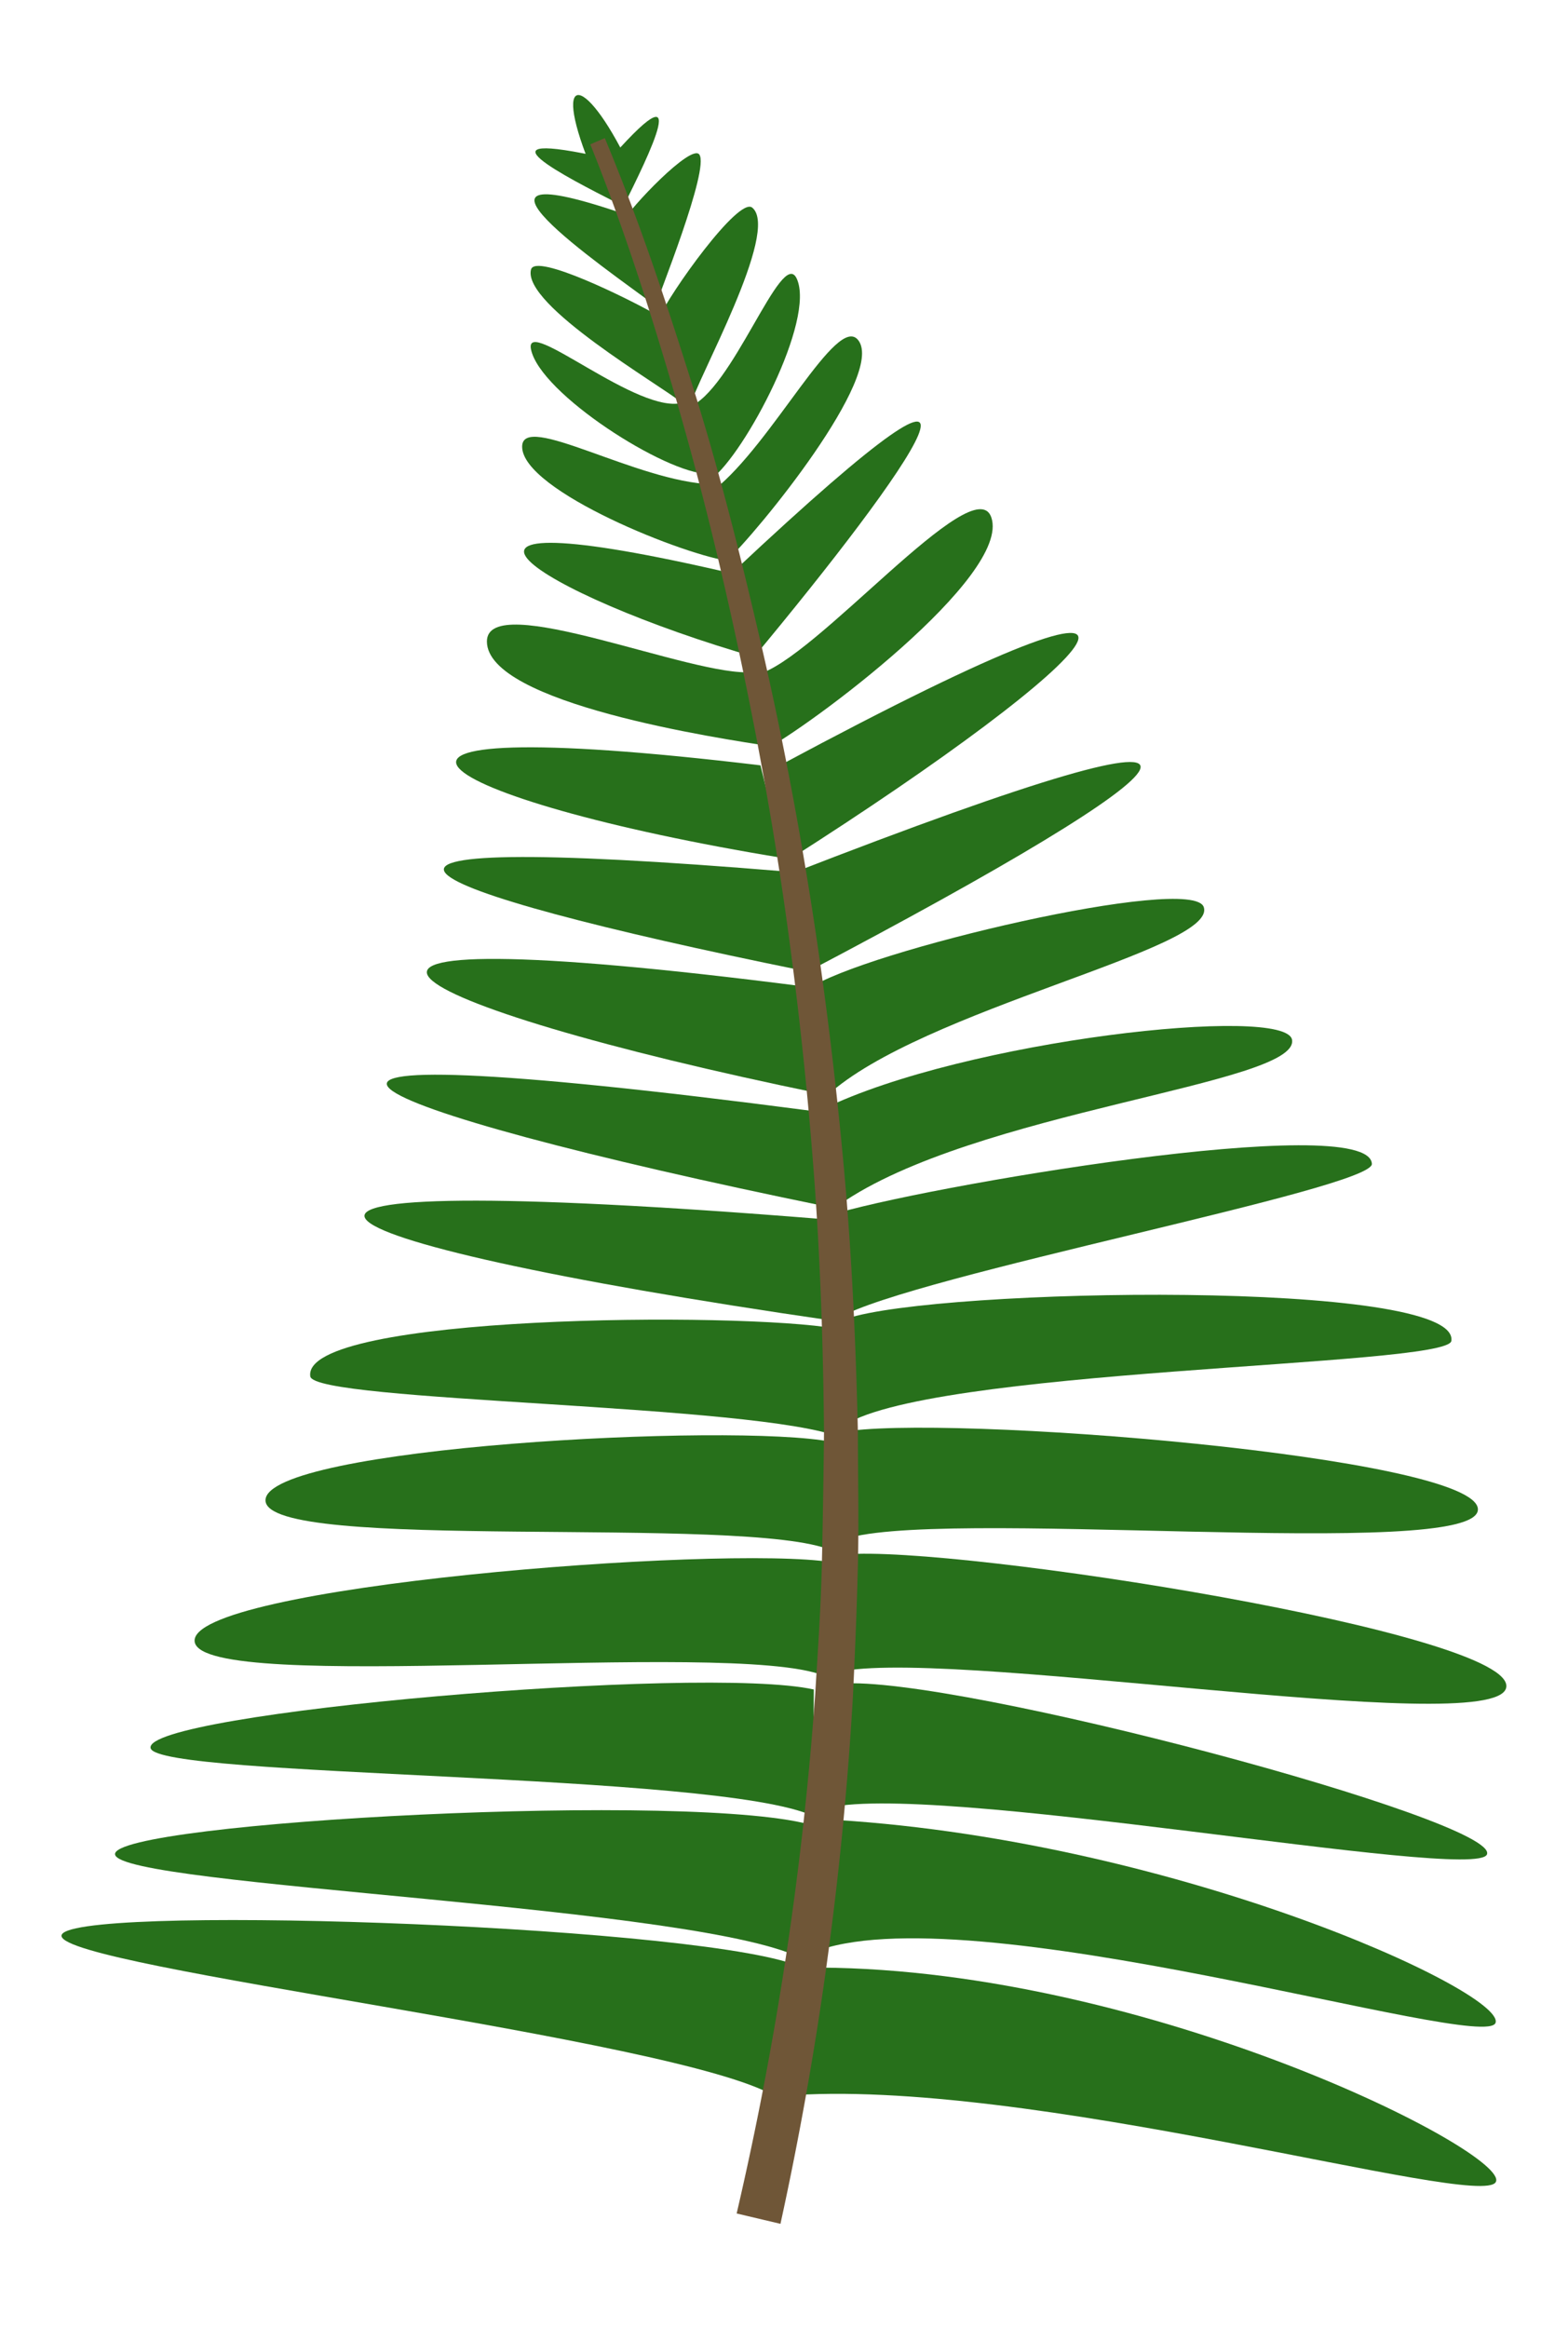 <svg xmlns="http://www.w3.org/2000/svg" viewBox="0 0 177.18 262.95"><defs><style>.cls-1{fill:#27701b;}.cls-2{fill:#6f5637;}.cls-3{opacity:0.5;}.cls-4{opacity:0.7;}</style></defs><g id="leaves-individual"><g id="leaf-1-back"><path class="cls-1" d="M91.74,220.56C109,213.45,168,232,169,228.45s-37-21-76.31-23Z"/><path class="cls-1" d="M88.51,236.72c27.51-2.27,78.76,12.93,80.51,9.73s-39-24-76.37-24.22Z"/><path class="cls-1" d="M94.12,189c11-3.34,74.64,7.55,76.07,1.64,1.48-6.15-62.24-16.18-74.71-15.07Z"/><path class="cls-1" d="M93.08,204.31c11.36-3.38,73.63,8.35,74.94,5.14,1.55-3.82-60.22-20.3-73-19.29Z"/><path class="cls-1" d="M95,161.24c9-6.79,68.59-6.83,69-9.79,1-7-58-6-68.32-2.52Z"/><path class="cls-1" d="M95,174c9.59-4,72,2.48,72-3.52s-60.85-10.86-72-8.71Z"/><path class="cls-1" d="M94.85,136.06C110,125.45,146.79,122.49,146,117.45c-.62-4-37,0-53,7.81Z"/><path class="cls-1" d="M94.82,148.82c8.35-4.79,60.35-14.56,60.2-17.37-.33-6.07-51.39,2.65-61.32,5.83Z"/><path class="cls-1" d="M93.45,123.75c10.68-9.79,44.16-16.56,42.57-21.3-1.28-3.79-38.62,5-44.65,9.23Z"/><path class="cls-1" d="M89,97.19c35.69-22.7,51.62-38.9-.91-10.73Z"/><path class="cls-1" d="M91.09,109.84c44.9-23.6,56.4-33.79-2.15-11Z"/><path class="cls-1" d="M86.08,84.88c5.38-2.76,28.17-19.79,25.94-26.43-1.91-5.69-20.13,16.31-26.49,17.73Z"/><path class="cls-1" d="M78,45.84C78.66,43,88.2,26.07,85,23.45,83.47,22.18,75.68,33.1,74.41,36Z"/><path class="cls-1" d="M70.39,23.42c2.77-5.6,8.51-17-2.06-4.77Z"/><path class="cls-1" d="M73.82,35.24c.55-1.71,6.39-16.18,5.2-17.79-.92-1.24-7.82,6-8.72,7.7Z"/><path class="cls-1" d="M85,74.45c17.74-21.29,32.91-42.73-2-10Z"/><path class="cls-1" d="M80.38,54.1c3.79-2.86,11.82-18,9.64-22.65C88.31,27.83,82.71,44.34,77.76,46Z"/><path class="cls-1" d="M82,63.45c3.64-3.36,18-21,15-25-2.39-3.21-9.67,11.63-16.33,16.89Z"/><path class="cls-1" d="M67,19.45C62.17,8,65.93,8,71,18.45Z"/><path class="cls-1" d="M90.91,221.37C80.14,215.22,13.5,213.11,13,209.45s66.3-7.26,79.06-3.22Z"/><path class="cls-1" d="M87.51,236.73c-11-6.5-80.25-14.43-80.56-18.07s69.35-1.34,82.61,3.14Z"/><path class="cls-1" d="M93,189.22c-10.71-4.11-70,2.23-71-3.77-1-6.24,59.63-11,72-9Z"/><path class="cls-1" d="M91.86,205.1c-10.77-4.95-74-4.29-74.84-7.65-1-4,62.4-9.44,74.94-6.63Z"/><path class="cls-1" d="M95.06,162.38c-9.31-3.84-59.62-4-60-6.93-1-7,48.71-7.31,59.4-5.39Z"/><path class="cls-1" d="M93.93,175.1C84.37,171,30,175.45,30,169.45s52.86-8.81,64-6.59Z"/><path class="cls-1" d="M93.39,136.27c-54.85-11.22-76.06-20.54-1.73-10.81Z"/><path class="cls-1" d="M94.13,149.17c-63.74-9.22-76.61-17.56-1.42-11.5Z"/><path class="cls-1" d="M77,45.45c-2.27-1.88-18-11-17-15,.48-1.94,11.23,3.41,14,5Z"/><path class="cls-1" d="M69.73,22.93c-5.56-2.84-17-8.61-1.19-5.05Z"/><path class="cls-1" d="M74,34.47c-5.71-4.23-25.63-17.94-3.18-10.2Z"/><path class="cls-1" d="M92.69,123.52c-49-10.06-68-20.6-1.87-12.11Z"/><path class="cls-1" d="M88.49,96.91C48.11,90.31,32.09,80,85.93,86.44Z"/><path class="cls-1" d="M90.49,109.58c-45.38-9.22-61-16.08-1.47-11.13Z"/><path class="cls-1" d="M87.29,84.32c-6-.9-32.27-4.87-32.27-11.87,0-6,23.54,4.14,30,3.45Z"/><path class="cls-1" d="M85.49,74.26C60.71,67.16,42.6,55.38,83,64.83Z"/><path class="cls-1" d="M80,53.52c-4.74,0-19-9.07-20-14.07-.79-3.92,12.3,7.62,17.25,6Z"/><path class="cls-1" d="M82.62,63.4C77.69,62.87,59,55.45,59,50.45c0-4,13,4,21.48,4.25Z"/><path class="cls-2" d="M68.34,15.6c3.87,9.25,7,18.69,10,28.23S83.74,63,86,72.74s4.13,19.52,5.68,29.38,2.76,19.77,3.67,29.71,1.36,19.93,1.59,29.92c0,5,.12,10,0,15s-.33,10-.57,15a382,382,0,0,1-8.18,59.42L83.24,250a378,378,0,0,0,8.87-58.57c.3-4.94.65-9.87.76-14.82s.19-9.89.24-14.84c-.09-9.9-.42-19.8-1.18-29.68s-1.84-19.73-3.24-29.54S85.51,83,83.44,73.3,79,54,76.21,44.45s-5.82-19-9.51-28.15Z"/></g></g></svg>